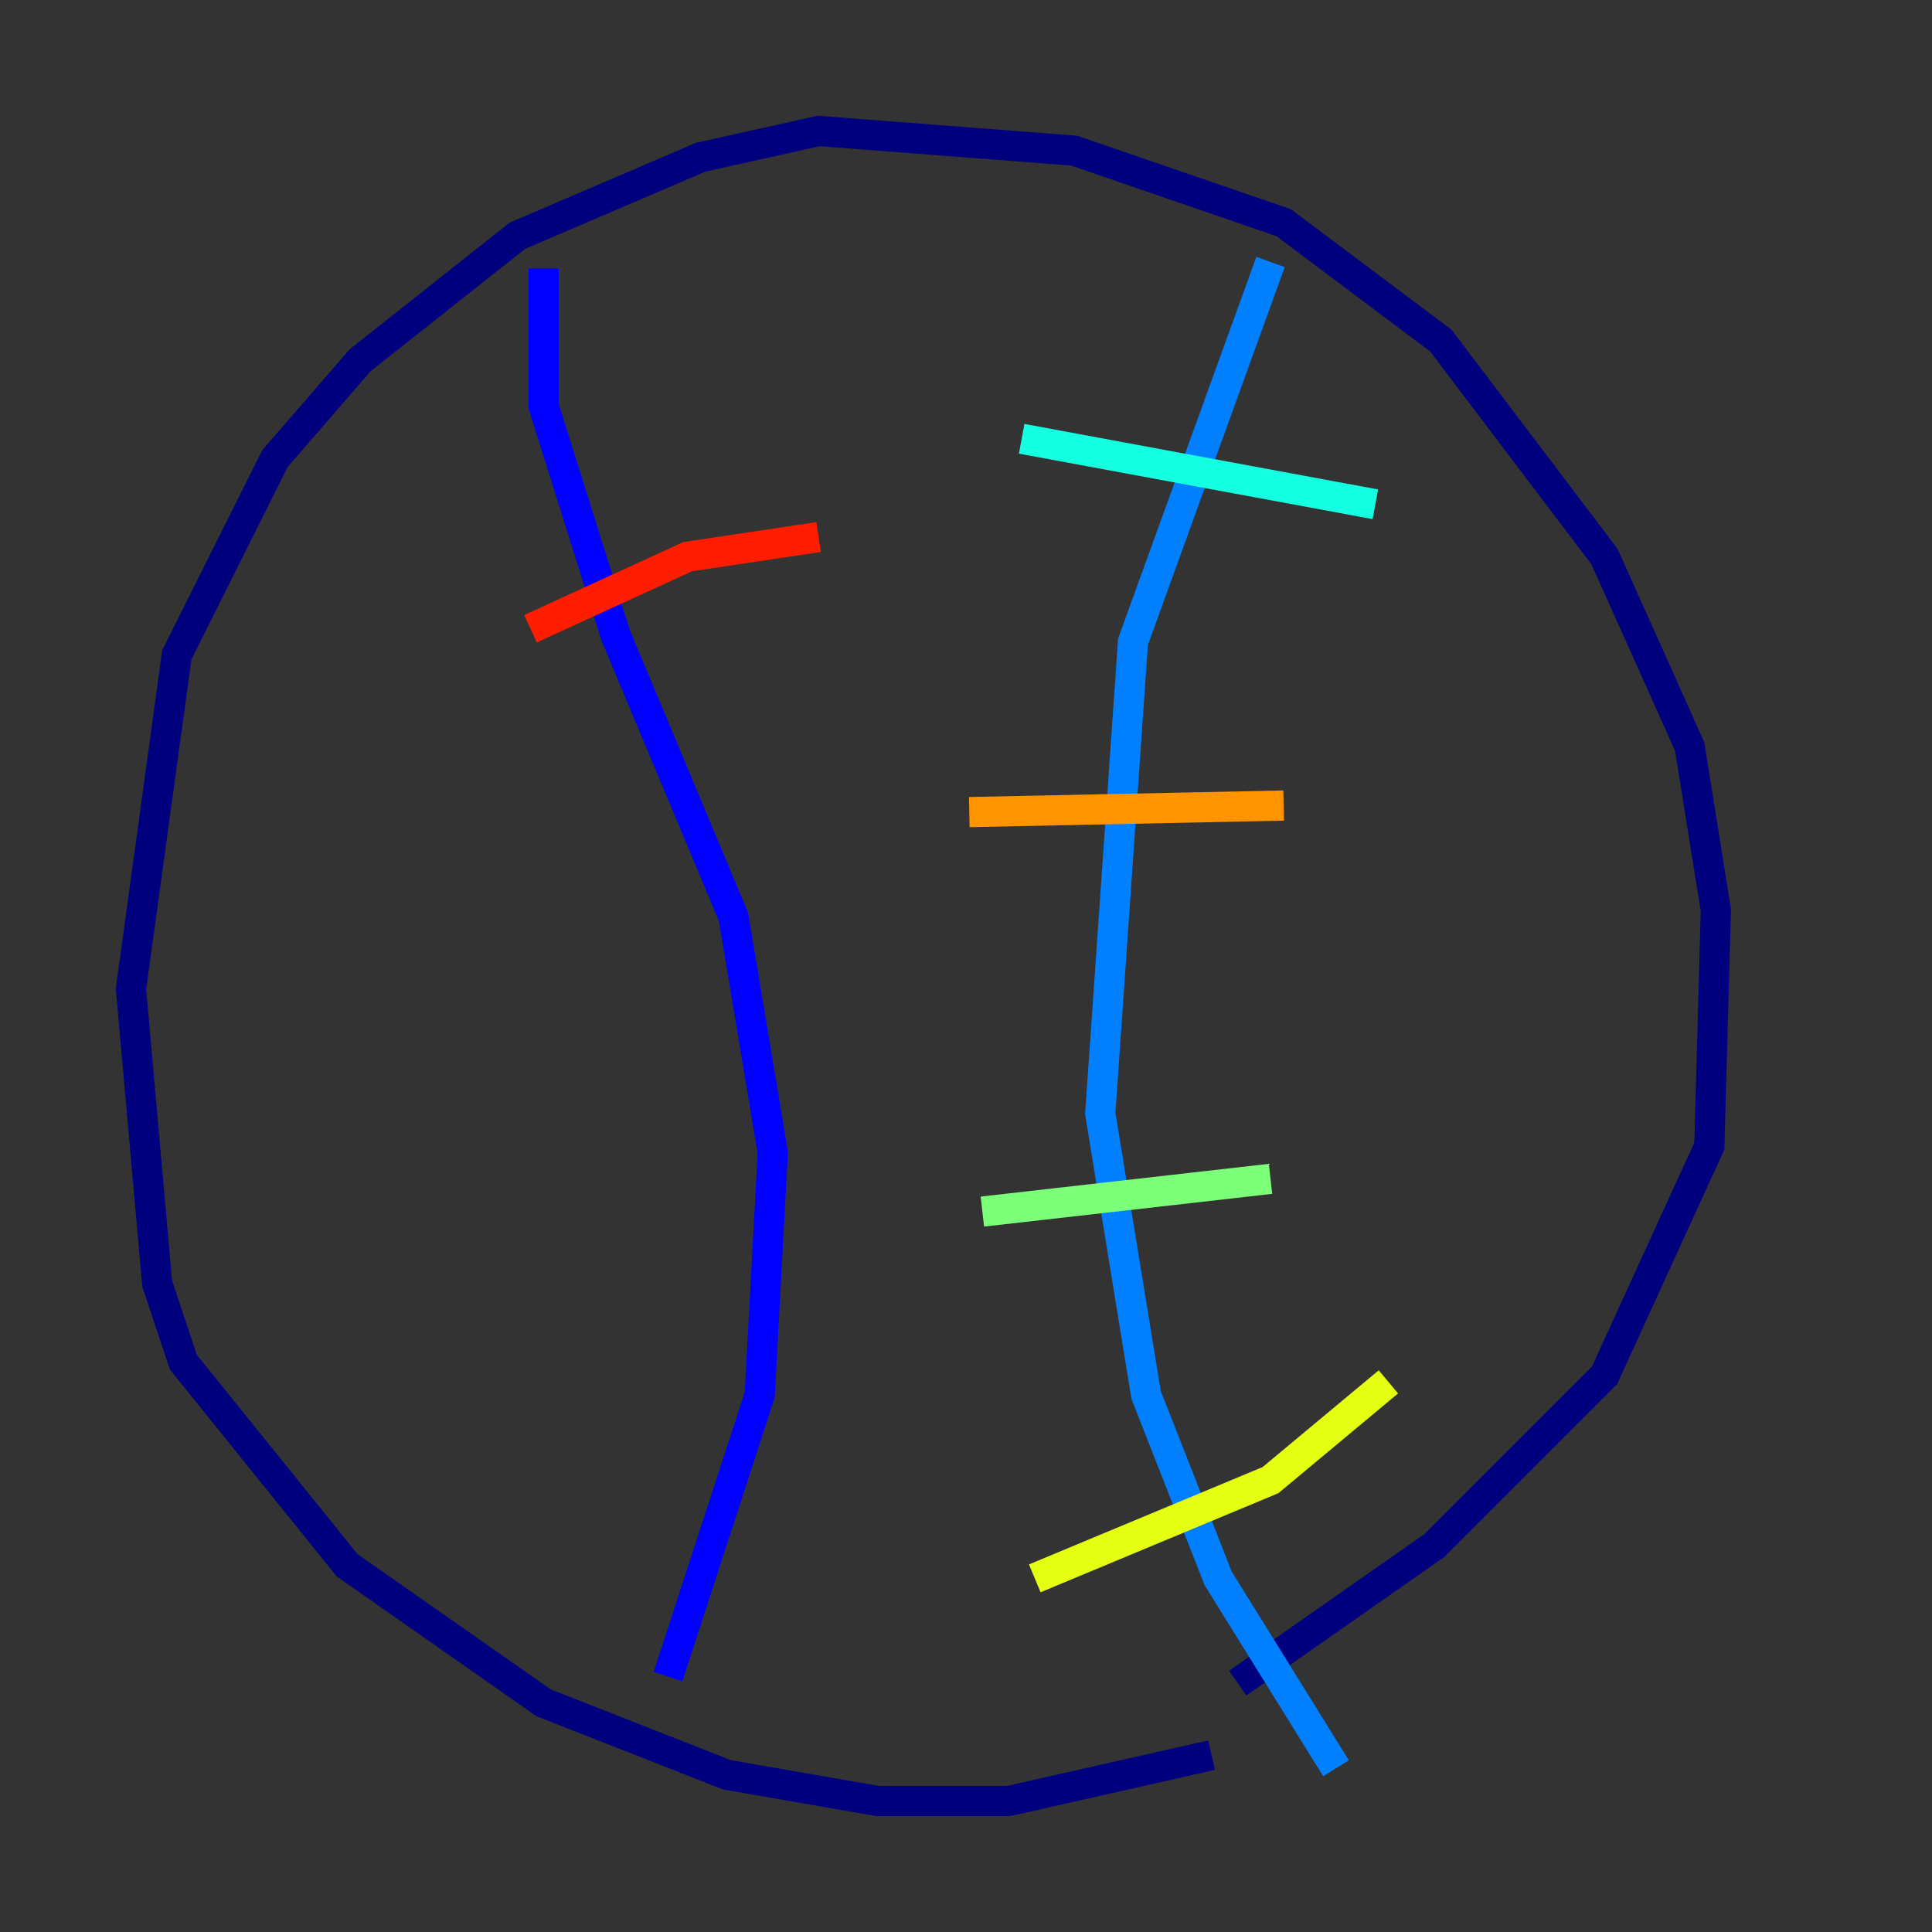 <?xml version="1.0" encoding="utf-8" ?>
<svg baseProfile="tiny" height="128" version="1.2" viewBox="0,0,128,128" width="128" xmlns="http://www.w3.org/2000/svg" xmlns:ev="http://www.w3.org/2001/xml-events" xmlns:xlink="http://www.w3.org/1999/xlink"><rect x="0" y="0" width="128" height="128" fill="#333333" stroke="none"/><defs /><polyline fill="none" points="80.271,116.285 66.82,119.322 58.142,119.322 48.163,117.586 36.014,112.814 22.997,103.702 12.149,90.251 10.414,85.044 8.678,65.519 11.715,43.39 18.224,30.373 23.864,23.864 34.278,15.62 46.427,10.414 54.237,8.678 71.159,9.98 85.044,14.752 95.458,22.563 106.305,36.881 111.946,49.464 113.681,60.312 113.248,75.932 106.305,91.119 95.024,102.4 82.007,111.512" stroke="#00007f" stroke-width="2" /><polyline fill="none" points="36.014,17.79 36.014,26.902 40.786,42.088 48.597,60.746 51.2,76.366 50.332,92.42 44.258,111.078" stroke="#0000ff" stroke-width="2" /><polyline fill="none" points="84.176,17.356 75.064,42.522 72.895,73.763 75.932,92.42 80.705,104.57 88.515,117.153" stroke="#0080ff" stroke-width="2" /><polyline fill="none" points="67.688,29.071 91.119,33.41" stroke="#15ffe1" stroke-width="2" /><polyline fill="none" points="65.085,80.271 84.176,78.102" stroke="#7cff79" stroke-width="2" /><polyline fill="none" points="68.556,104.57 84.176,98.061 91.986,91.552" stroke="#e4ff12" stroke-width="2" /><polyline fill="none" points="64.217,53.803 85.044,53.37" stroke="#ff9400" stroke-width="2" /><polyline fill="none" points="35.146,41.654 45.559,36.881 54.237,35.58" stroke="#ff1d00" stroke-width="2" /><polyline fill="none" points="39.485,75.498 39.485,75.498" stroke="#7f0000" stroke-width="2" /></svg>